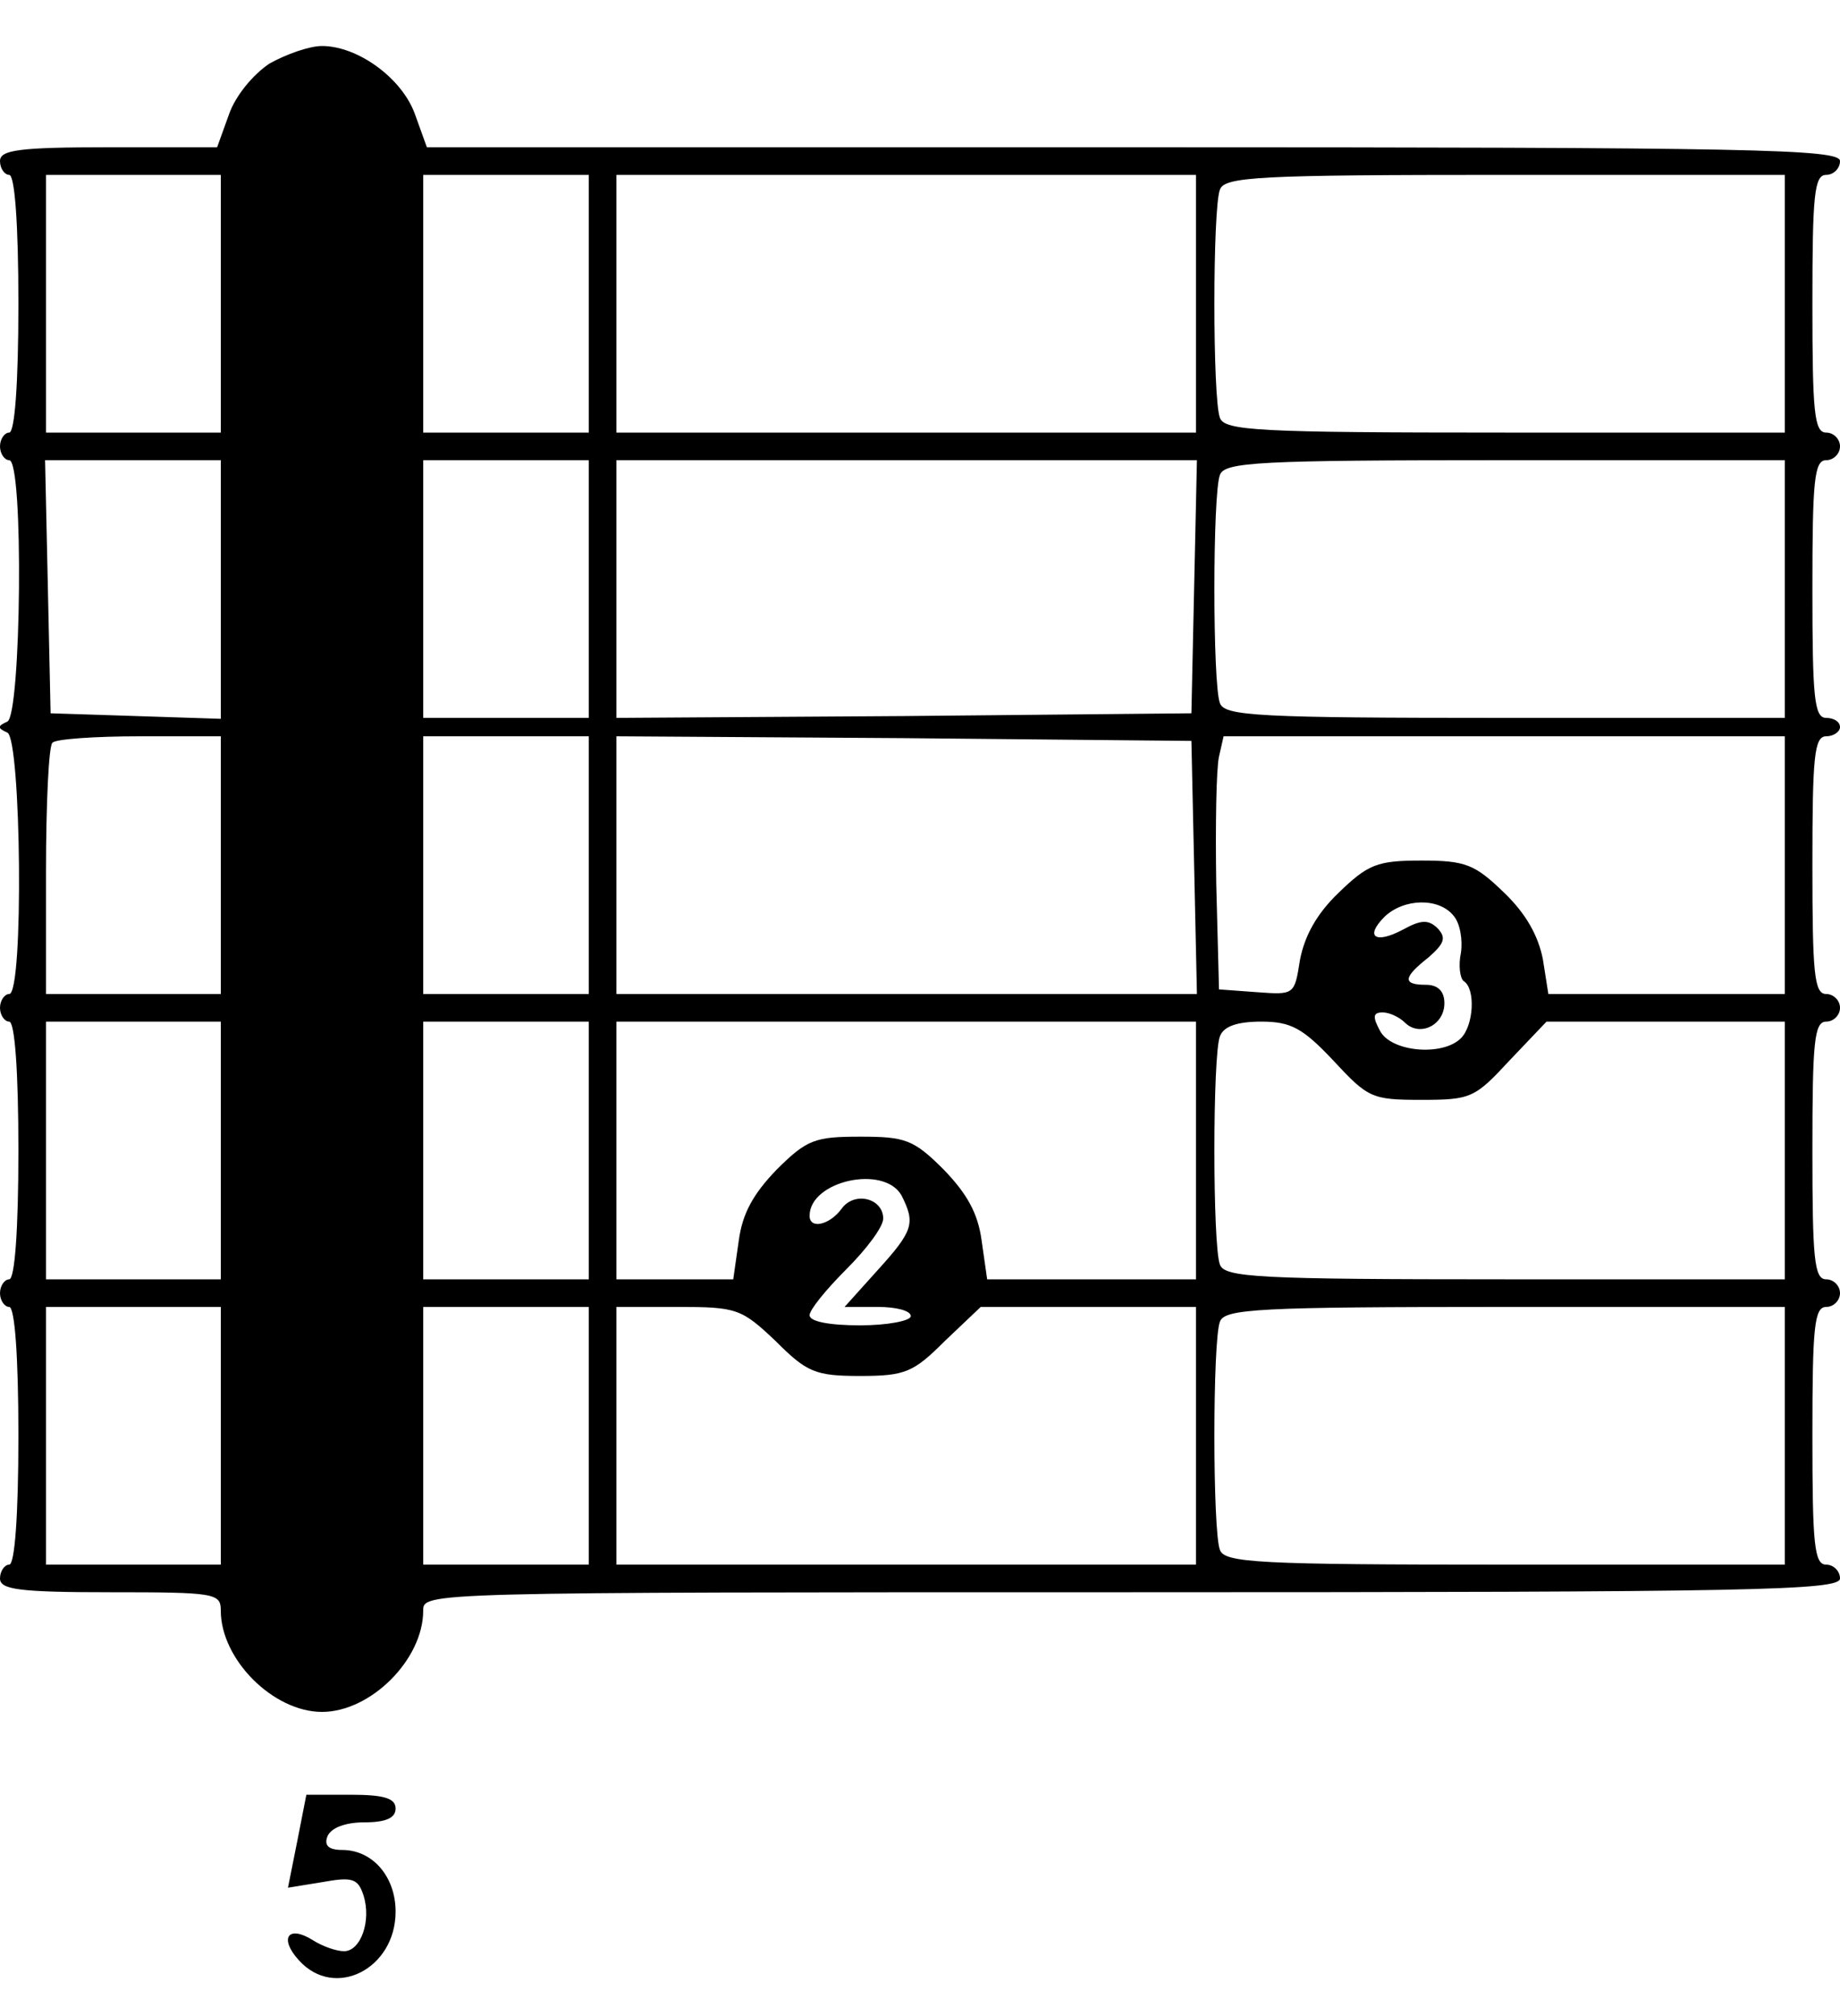 <?xml version="1.0" standalone="no"?>
<!DOCTYPE svg PUBLIC "-//W3C//DTD SVG 20010904//EN"
 "http://www.w3.org/TR/2001/REC-SVG-20010904/DTD/svg10.dtd">
<svg version="1.0" xmlns="http://www.w3.org/2000/svg"
 width="200pt" height="219pt" viewBox="0 0 200 219"
 preserveAspectRatio="xMidYMid meet">

<g transform="translate(0,219) scale(0.1,-0.1)"
fill="#000000" stroke="none">
<path d="M293 2121 c-18 -12 -37 -35 -44 -55 l-13 -36 -118 0 c-98 0 -118 -3
-118 -15 0 -8 5 -15 10 -15 6 0 10 -53 10 -140 0 -87 -4 -140 -10 -140 -5 0
-10 -7 -10 -15 0 -8 5 -15 10 -15 16 0 13 -277 -2 -284 -11 -5 -11 -7 0 -12
15 -7 18 -284 2 -284 -5 0 -10 -7 -10 -15 0 -8 5 -15 10 -15 6 0 10 -53 10
-140 0 -87 -4 -140 -10 -140 -5 0 -10 -7 -10 -15 0 -8 5 -15 10 -15 6 0 10
-53 10 -140 0 -87 -4 -140 -10 -140 -5 0 -10 -7 -10 -15 0 -12 20 -15 120 -15
114 0 120 -1 120 -20 0 -53 57 -110 110 -110 53 0 110 57 110 110 0 20 0 20
770 20 678 0 770 2 770 15 0 8 -7 15 -15 15 -13 0 -15 22 -15 140 0 118 2 140
15 140 8 0 15 7 15 15 0 8 -7 15 -15 15 -13 0 -15 22 -15 140 0 118 2 140 15
140 8 0 15 7 15 15 0 8 -7 15 -15 15 -13 0 -15 22 -15 140 0 118 2 140 15 140
8 0 15 5 15 10 0 6 -7 10 -15 10 -13 0 -15 22 -15 140 0 118 2 140 15 140 8 0
15 7 15 15 0 8 -7 15 -15 15 -13 0 -15 22 -15 140 0 118 2 140 15 140 8 0 15
7 15 15 0 13 -92 15 -768 15 l-768 0 -13 36 c-14 39 -62 74 -101 74 -14 0 -39
-9 -57 -19z m-53 -261 l0 -140 -95 0 -95 0 0 140 0 140 95 0 95 0 0 -140z
m400 0 l0 -140 -90 0 -90 0 0 140 0 140 90 0 90 0 0 -140z m660 0 l0 -140
-315 0 -315 0 0 140 0 140 315 0 315 0 0 -140z m640 0 l0 -140 -304 0 c-268 0
-305 2 -310 16 -8 20 -8 228 0 248 5 14 42 16 310 16 l304 0 0 -140z m-1700
-310 l0 -141 -92 3 -93 3 -3 138 -3 137 96 0 95 0 0 -140z m400 0 l0 -140 -90
0 -90 0 0 140 0 140 90 0 90 0 0 -140z m658 3 l-3 -138 -312 -3 -313 -2 0 140
0 140 315 0 316 0 -3 -137z m642 -3 l0 -140 -304 0 c-268 0 -305 2 -310 16 -8
20 -8 228 0 248 5 14 42 16 310 16 l304 0 0 -140z m-1700 -300 l0 -140 -95 0
-95 0 0 133 c0 74 3 137 7 140 3 4 46 7 95 7 l88 0 0 -140z m400 0 l0 -140
-90 0 -90 0 0 140 0 140 90 0 90 0 0 -140z m658 -2 l3 -138 -316 0 -315 0 0
140 0 140 313 -2 312 -3 3 -137z m642 2 l0 -140 -129 0 -128 0 -6 38 c-5 25
-18 49 -42 72 -32 31 -42 35 -90 35 -48 0 -58 -4 -90 -35 -24 -23 -37 -47 -42
-73 -6 -38 -6 -38 -47 -35 l-41 3 -3 115 c-1 63 0 125 3 138 l5 22 305 0 305
0 0 -140z m-360 -55 c7 -8 10 -26 8 -40 -3 -14 -1 -28 3 -31 13 -8 11 -48 -3
-62 -20 -20 -76 -15 -88 8 -8 15 -8 20 3 20 7 0 18 -5 24 -11 16 -16 43 -3 43
21 0 13 -7 20 -20 20 -26 0 -25 8 3 30 17 15 19 21 10 31 -10 10 -18 10 -38
-1 -30 -16 -42 -8 -20 14 21 20 59 21 75 1z m-1340 -255 l0 -140 -95 0 -95 0
0 140 0 140 95 0 95 0 0 -140z m400 0 l0 -140 -90 0 -90 0 0 140 0 140 90 0
90 0 0 -140z m660 0 l0 -140 -114 0 -113 0 -6 42 c-4 30 -16 51 -41 77 -33 33
-42 36 -91 36 -49 0 -58 -3 -91 -36 -25 -26 -37 -47 -41 -77 l-6 -42 -63 0
-64 0 0 140 0 140 315 0 315 0 0 -140z m149 98 c38 -41 42 -43 96 -43 54 0 58
2 96 43 l40 42 129 0 130 0 0 -140 0 -140 -304 0 c-268 0 -305 2 -310 16 -8
20 -8 228 0 248 4 11 19 16 45 16 32 0 45 -7 78 -42z m-469 -147 c15 -30 13
-38 -26 -81 l-36 -40 36 0 c20 0 36 -4 36 -10 0 -5 -25 -10 -55 -10 -33 0 -55
4 -55 11 0 6 18 28 40 50 22 22 40 46 40 55 0 22 -31 30 -45 11 -13 -18 -35
-23 -35 -8 0 38 81 56 100 22z m-740 -261 l0 -140 -95 0 -95 0 0 140 0 140 95
0 95 0 0 -140z m400 0 l0 -140 -90 0 -90 0 0 140 0 140 90 0 90 0 0 -140z
m203 103 c34 -34 43 -38 92 -38 49 0 58 4 92 38 l39 37 117 0 117 0 0 -140 0
-140 -315 0 -315 0 0 140 0 140 67 0 c64 0 69 -2 106 -37z m1097 -103 l0 -140
-304 0 c-268 0 -305 2 -310 16 -8 20 -8 228 0 248 5 14 42 16 310 16 l304 0 0
-140z"/>
<path d="M323 189 l-10 -50 37 6 c33 6 39 4 45 -14 9 -28 -3 -61 -21 -61 -8 0
-23 5 -34 12 -27 17 -37 2 -15 -22 39 -43 105 -9 105 53 0 38 -25 67 -58 67
-15 0 -20 5 -16 15 4 9 19 15 40 15 24 0 34 5 34 15 0 11 -12 15 -49 15 l-48
0 -10 -51z"/>
</g>
</svg>
